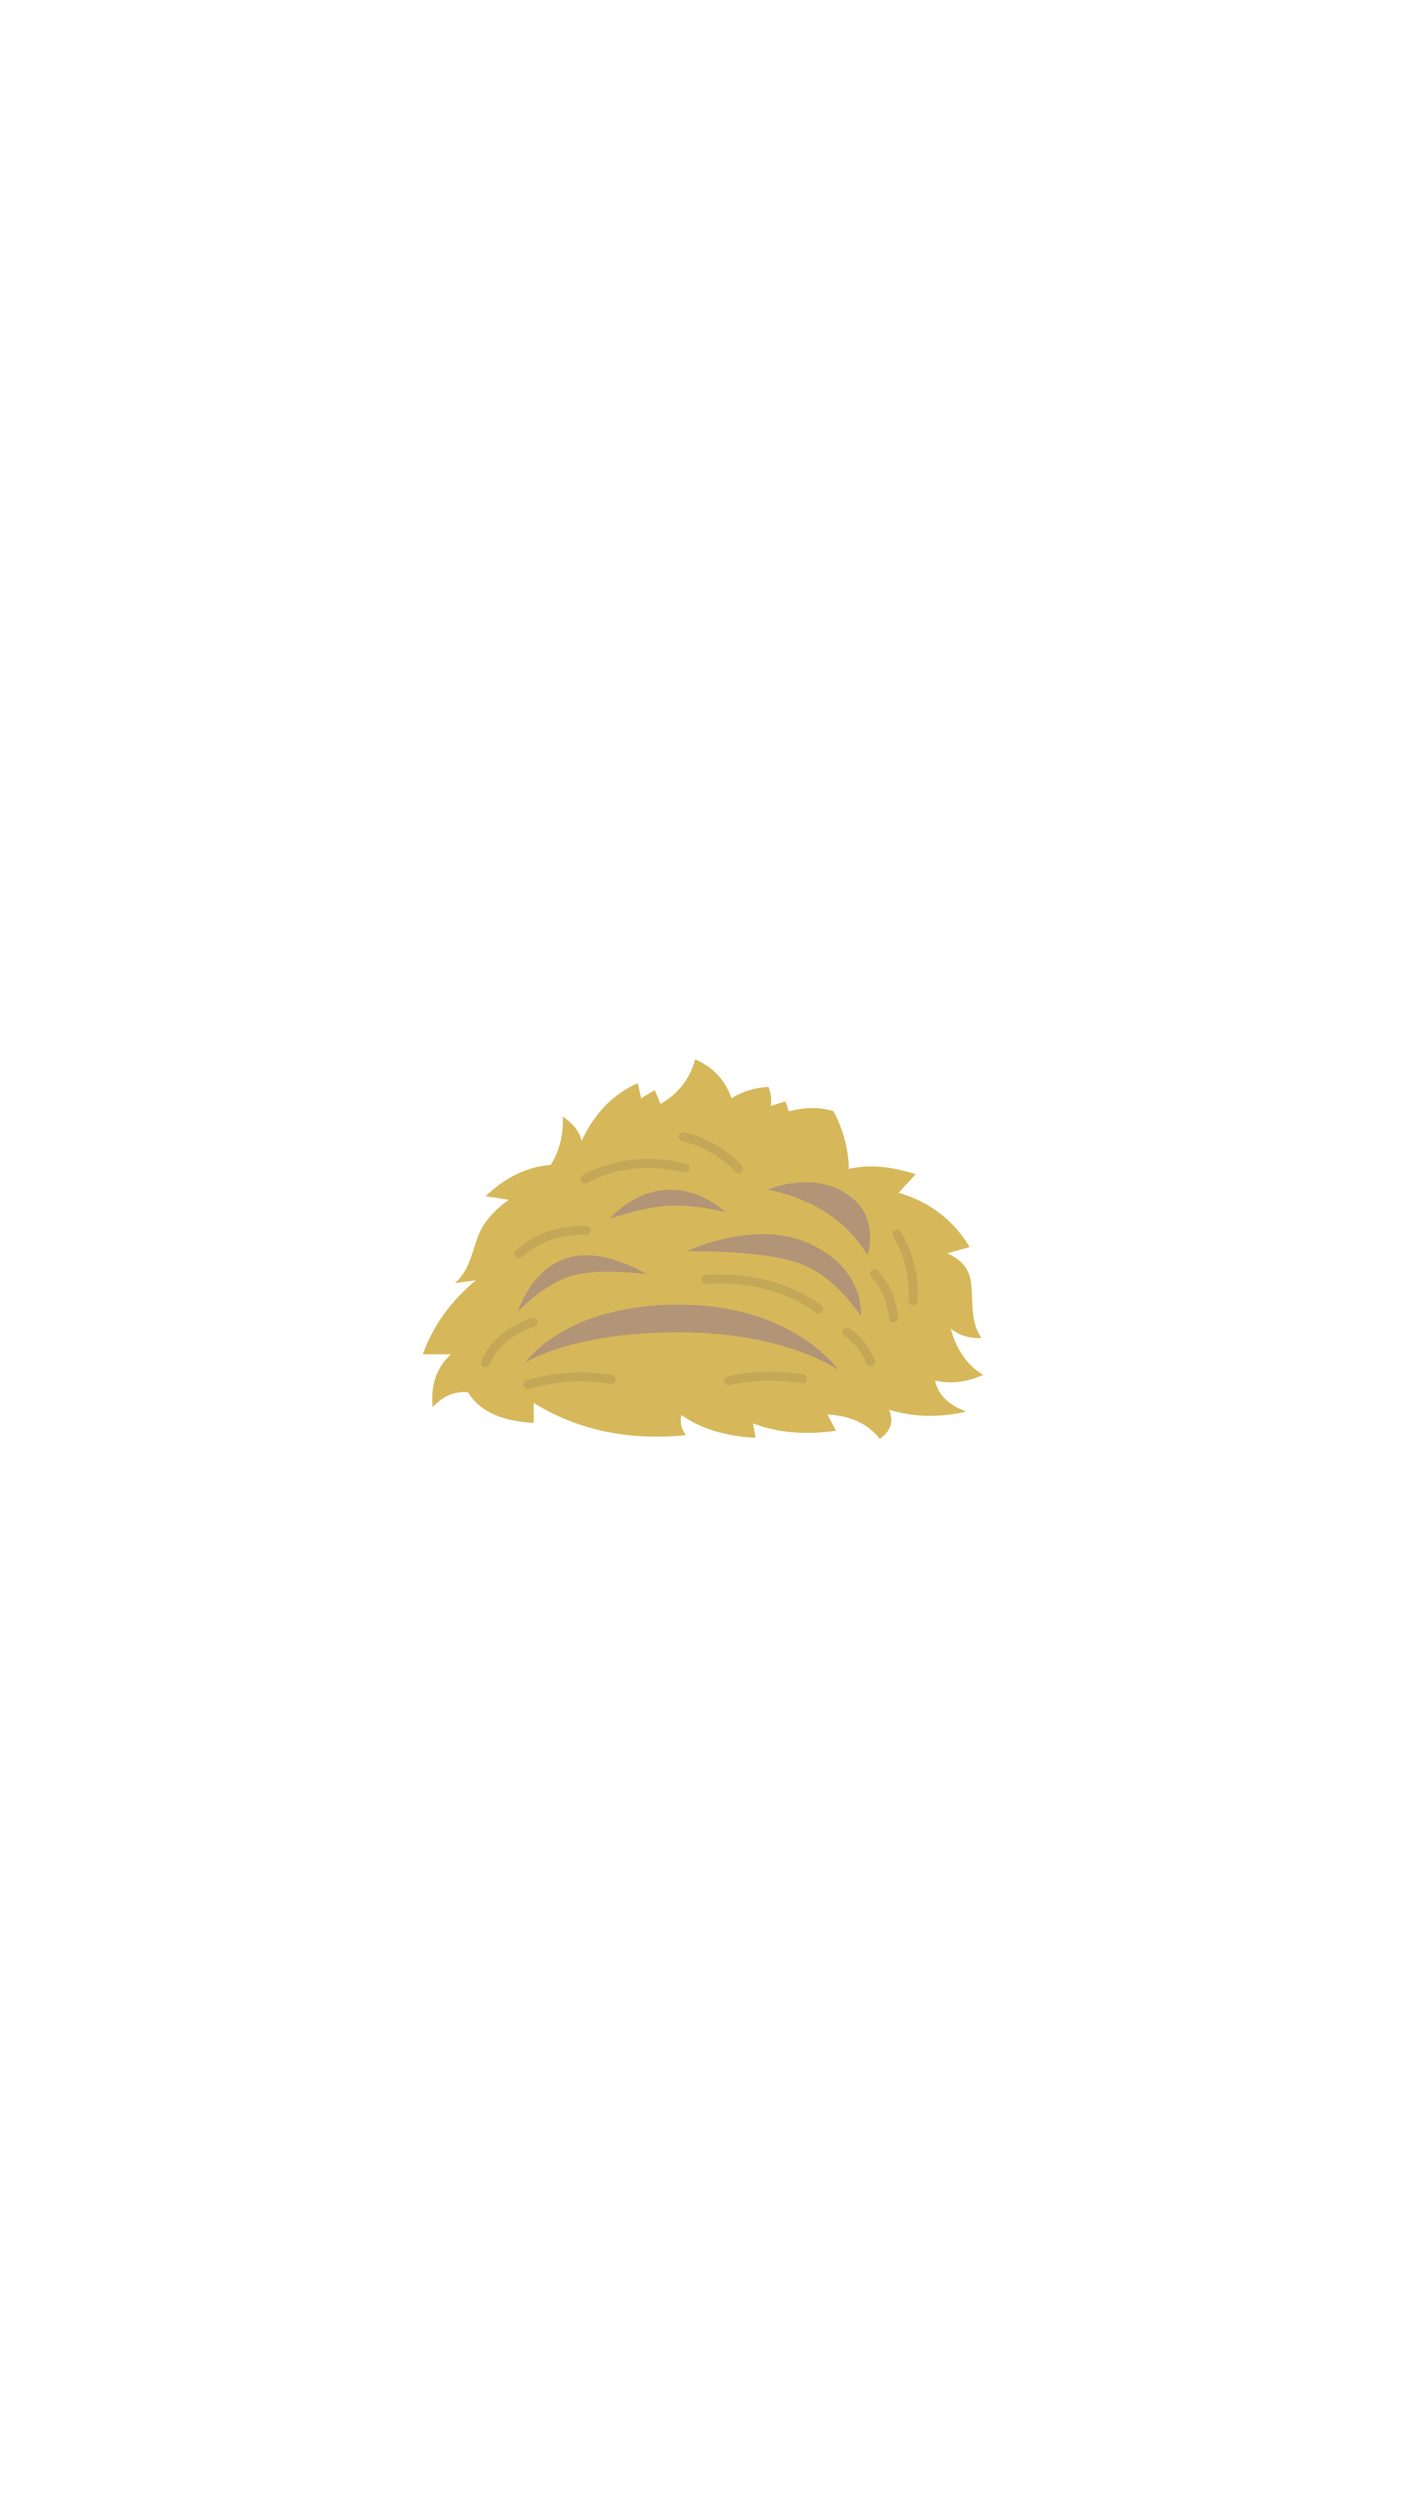<svg xmlns="http://www.w3.org/2000/svg" xmlns:xlink="http://www.w3.org/1999/xlink" width="1080" zoomAndPan="magnify" viewBox="0 0 810 1440" height="1920" preserveAspectRatio="xMidYMid meet" version="1.0"><defs><clipPath id="34c09d712f"><path d="M 243 610.133 L 567 610.133 L 567 829 L 243 829 Z M 243 610.133 " clip-rule="nonzero"/></clipPath></defs><g clip-path="url(#34c09d712f)"><path fill="#d6b85a" d="M 538.684 795.047 C 547.875 797.391 557.141 795.906 566.461 791.871 C 556.699 786.09 550.945 776.82 547.742 765.289 C 552.559 768.984 558.312 770.988 565.422 770.574 C 558.055 760.289 561.254 746.359 558.914 736.023 C 556.594 725.66 545.637 721.832 545.637 721.832 L 558.625 718.215 C 549.148 702.539 535.48 692.176 517.727 686.969 L 527.516 676.242 C 514.16 671.996 501.246 670.41 489.039 673.223 C 488.805 661.871 485.863 650.805 480.211 640.023 C 471.984 637.316 463.344 637.863 454.465 640.023 L 452.512 634.27 L 444.051 636.977 C 444.703 633.543 444.129 629.844 442.695 625.965 C 434.625 626.461 427.547 628.672 421.426 632.551 C 417.758 621.852 410.648 614.508 400.445 610.133 C 397.371 621.566 390.602 630.027 380.504 635.781 L 377.195 627.789 L 369.359 632.551 L 367.383 623.855 C 353.141 630.156 342.414 641.273 335.074 657.078 C 333.797 651.375 329.812 646.871 324.215 643.098 C 324.66 653.016 322.551 662.34 317.266 670.957 C 302.973 671.973 290.684 678.637 279.699 688.922 L 293.133 691.031 C 293.133 691.031 282.848 697.773 277.512 707.406 C 272.199 717.066 271.965 730.605 262.023 739.043 L 274.102 737.375 C 259.602 749.484 249.395 763.672 243.59 780.023 L 259.758 780.023 C 251.531 787.496 248.066 797.676 249.211 810.434 C 254.965 804.344 261.656 801.113 269.57 801.844 C 276.68 813.402 289.98 818.586 307.449 819.496 L 307.449 808.012 C 332.574 823.559 361.73 829.91 395.16 826.578 C 392.504 822.957 391.566 819.105 392.582 814.965 C 403.906 823.062 418.328 827.203 435.305 828.09 L 433.793 819.781 C 447.98 825.199 463.914 826.605 481.645 824.027 L 476.672 814.652 C 489.949 815.355 500.023 820.016 506.844 828.688 C 513.066 824.34 515.176 818.844 512.129 811.945 C 525.641 815.98 540.324 816.789 556.648 813.012 C 546.625 809.262 540.402 803.406 538.684 795.047 Z M 538.684 795.047 " fill-opacity="1" fill-rule="nonzero"/></g><path fill="#b29576" d="M 492.316 691.16 C 506.195 703.789 499.816 722.953 499.816 722.953 C 488.203 703.711 469.355 690.77 442.227 685.121 C 442.23 685.121 471.672 672.441 492.316 691.16 Z M 492.316 691.16 " fill-opacity="1" fill-rule="nonzero"/><path fill="#b29576" d="M 467.273 716.652 C 499.086 731.91 495.832 757.973 495.832 757.973 C 495.832 757.973 482.32 735.633 460.633 727.664 C 438.949 719.695 395.68 720.688 395.68 720.688 C 395.68 720.688 435.461 701.395 467.273 716.652 Z M 467.273 716.652 " fill-opacity="1" fill-rule="nonzero"/><path fill="#b29576" d="M 417.859 698.164 C 416.922 697.93 400.289 693.582 385.215 694.441 C 369.672 695.328 351.316 701.941 351.316 701.941 C 351.316 701.941 363.684 686.605 383.703 685.277 C 402.996 684 416.898 697.203 417.859 698.164 Z M 417.859 698.164 " fill-opacity="1" fill-rule="nonzero"/><path fill="#b29576" d="M 391.047 751.383 C 456.34 751.383 482.371 788.043 483.152 789.188 C 482.035 788.383 452.094 767.344 391.047 767.344 C 328.773 767.344 302.609 784.816 302.609 784.816 C 302.609 784.816 324.684 751.383 391.047 751.383 Z M 391.047 751.383 " fill-opacity="1" fill-rule="nonzero"/><path fill="#b29576" d="M 372.586 733.887 C 372.586 733.887 345.121 729.98 328.875 734.953 C 312.656 739.953 298.363 755.445 298.363 755.445 C 298.363 755.445 305.578 731.363 326.379 724.617 C 347.18 717.848 372.586 733.887 372.586 733.887 Z M 372.586 733.887 " fill-opacity="1" fill-rule="nonzero"/><path fill="#c4a857" d="M 309.66 760.766 C 309.203 759.406 307.73 758.664 306.363 759.121 C 292.391 763.789 282.59 772.066 277.23 783.727 C 276.629 785.035 277.199 786.582 278.508 787.18 C 278.859 787.344 279.227 787.418 279.594 787.418 C 280.578 787.418 281.52 786.855 281.957 785.902 C 286.762 775.457 295.281 768.312 308.012 764.059 C 309.379 763.605 310.113 762.129 309.66 760.766 Z M 309.66 760.766 " fill-opacity="1" fill-rule="nonzero"/><path fill="#c4a857" d="M 352.551 791.91 C 336.621 789.113 320.086 790.145 303.418 794.996 C 302.039 795.398 301.246 796.844 301.645 798.223 C 301.977 799.363 303.016 800.102 304.145 800.102 C 304.383 800.102 304.629 800.066 304.871 799.996 C 320.766 795.379 336.504 794.375 351.648 797.043 C 353.059 797.273 354.414 796.34 354.664 794.926 C 354.91 793.508 353.965 792.156 352.551 791.91 Z M 352.551 791.91 " fill-opacity="1" fill-rule="nonzero"/><path fill="#c4a857" d="M 299.043 724.57 C 299.668 724.566 300.297 724.344 300.801 723.887 C 310.031 715.453 322.246 711.18 337.121 711.18 C 337.34 711.18 337.562 711.172 337.781 711.184 C 339.211 711.184 340.371 710.031 340.383 708.602 C 340.398 707.164 339.242 705.984 337.801 705.977 C 321.191 705.871 307.652 710.578 297.285 720.039 C 296.227 721.012 296.148 722.656 297.121 723.719 C 297.633 724.281 298.34 724.57 299.043 724.57 Z M 299.043 724.57 " fill-opacity="1" fill-rule="nonzero"/><path fill="#c4a857" d="M 395.199 670.195 C 373.871 665.039 353.879 667.223 335.77 676.695 C 334.496 677.359 334.004 678.934 334.668 680.211 C 335.133 681.098 336.039 681.609 336.977 681.609 C 337.383 681.609 337.797 681.512 338.184 681.312 C 355.141 672.445 373.906 670.406 393.977 675.262 C 395.371 675.602 396.781 674.738 397.121 673.34 C 397.457 671.941 396.598 670.535 395.199 670.195 Z M 395.199 670.195 " fill-opacity="1" fill-rule="nonzero"/><path fill="#c4a857" d="M 392.934 657.215 C 405.285 660.199 415.609 666.168 423.621 674.949 C 424.133 675.512 424.836 675.801 425.539 675.801 C 426.168 675.801 426.797 675.574 427.297 675.121 C 428.359 674.152 428.438 672.504 427.465 671.441 C 418.742 661.879 407.535 655.391 394.156 652.152 C 392.762 651.82 391.352 652.672 391.016 654.07 C 390.676 655.469 391.535 656.875 392.934 657.215 Z M 392.934 657.215 " fill-opacity="1" fill-rule="nonzero"/><path fill="#c4a857" d="M 519.02 709.453 C 518.281 708.219 516.688 707.82 515.449 708.562 C 514.215 709.301 513.816 710.898 514.555 712.133 C 521.074 723 524.082 735.391 523.508 748.961 C 523.445 750.398 524.562 751.609 525.996 751.672 C 526.035 751.672 526.07 751.672 526.109 751.672 C 527.496 751.672 528.652 750.578 528.707 749.18 C 529.332 734.574 526.07 721.211 519.02 709.453 Z M 519.02 709.453 " fill-opacity="1" fill-rule="nonzero"/><path fill="#c4a857" d="M 502.113 731.789 C 501.059 732.762 500.984 734.41 501.957 735.469 C 507.898 741.926 511.223 749.691 512.113 759.207 C 512.238 760.555 513.371 761.562 514.703 761.562 C 514.781 761.562 514.867 761.562 514.949 761.555 C 516.383 761.418 517.43 760.148 517.297 758.715 C 516.293 748.027 512.531 739.27 505.789 731.941 C 504.82 730.883 503.168 730.82 502.113 731.789 Z M 502.113 731.789 " fill-opacity="1" fill-rule="nonzero"/><path fill="#c4a857" d="M 489.527 765.203 C 488.348 764.387 486.719 764.68 485.906 765.867 C 485.09 767.047 485.387 768.668 486.566 769.488 C 492.473 773.57 496.652 778.871 498.984 785.246 C 499.371 786.301 500.371 786.953 501.43 786.953 C 501.727 786.953 502.027 786.902 502.324 786.793 C 503.676 786.301 504.367 784.801 503.875 783.453 C 501.164 776.051 496.336 769.91 489.527 765.203 Z M 489.527 765.203 " fill-opacity="1" fill-rule="nonzero"/><path fill="#c4a857" d="M 462.734 791.566 C 447.449 789.156 432.793 789.535 419.148 792.695 C 417.75 793.02 416.875 794.418 417.199 795.816 C 417.477 797.02 418.551 797.832 419.734 797.832 C 419.93 797.832 420.125 797.812 420.324 797.77 C 433.316 794.754 447.309 794.402 461.922 796.707 C 463.379 796.945 464.68 795.965 464.902 794.543 C 465.121 793.125 464.152 791.789 462.734 791.566 Z M 462.734 791.566 " fill-opacity="1" fill-rule="nonzero"/><path fill="#c4a857" d="M 406.672 734.258 C 405.234 734.34 404.141 735.574 404.227 737.008 C 404.312 738.445 405.543 739.539 406.98 739.453 C 431.484 738.016 452.719 743.574 470.141 755.98 C 470.598 756.305 471.125 756.465 471.648 756.465 C 472.461 756.465 473.262 756.082 473.77 755.371 C 474.602 754.199 474.332 752.574 473.16 751.738 C 454.75 738.629 432.387 732.75 406.672 734.258 Z M 406.672 734.258 " fill-opacity="1" fill-rule="nonzero"/></svg>